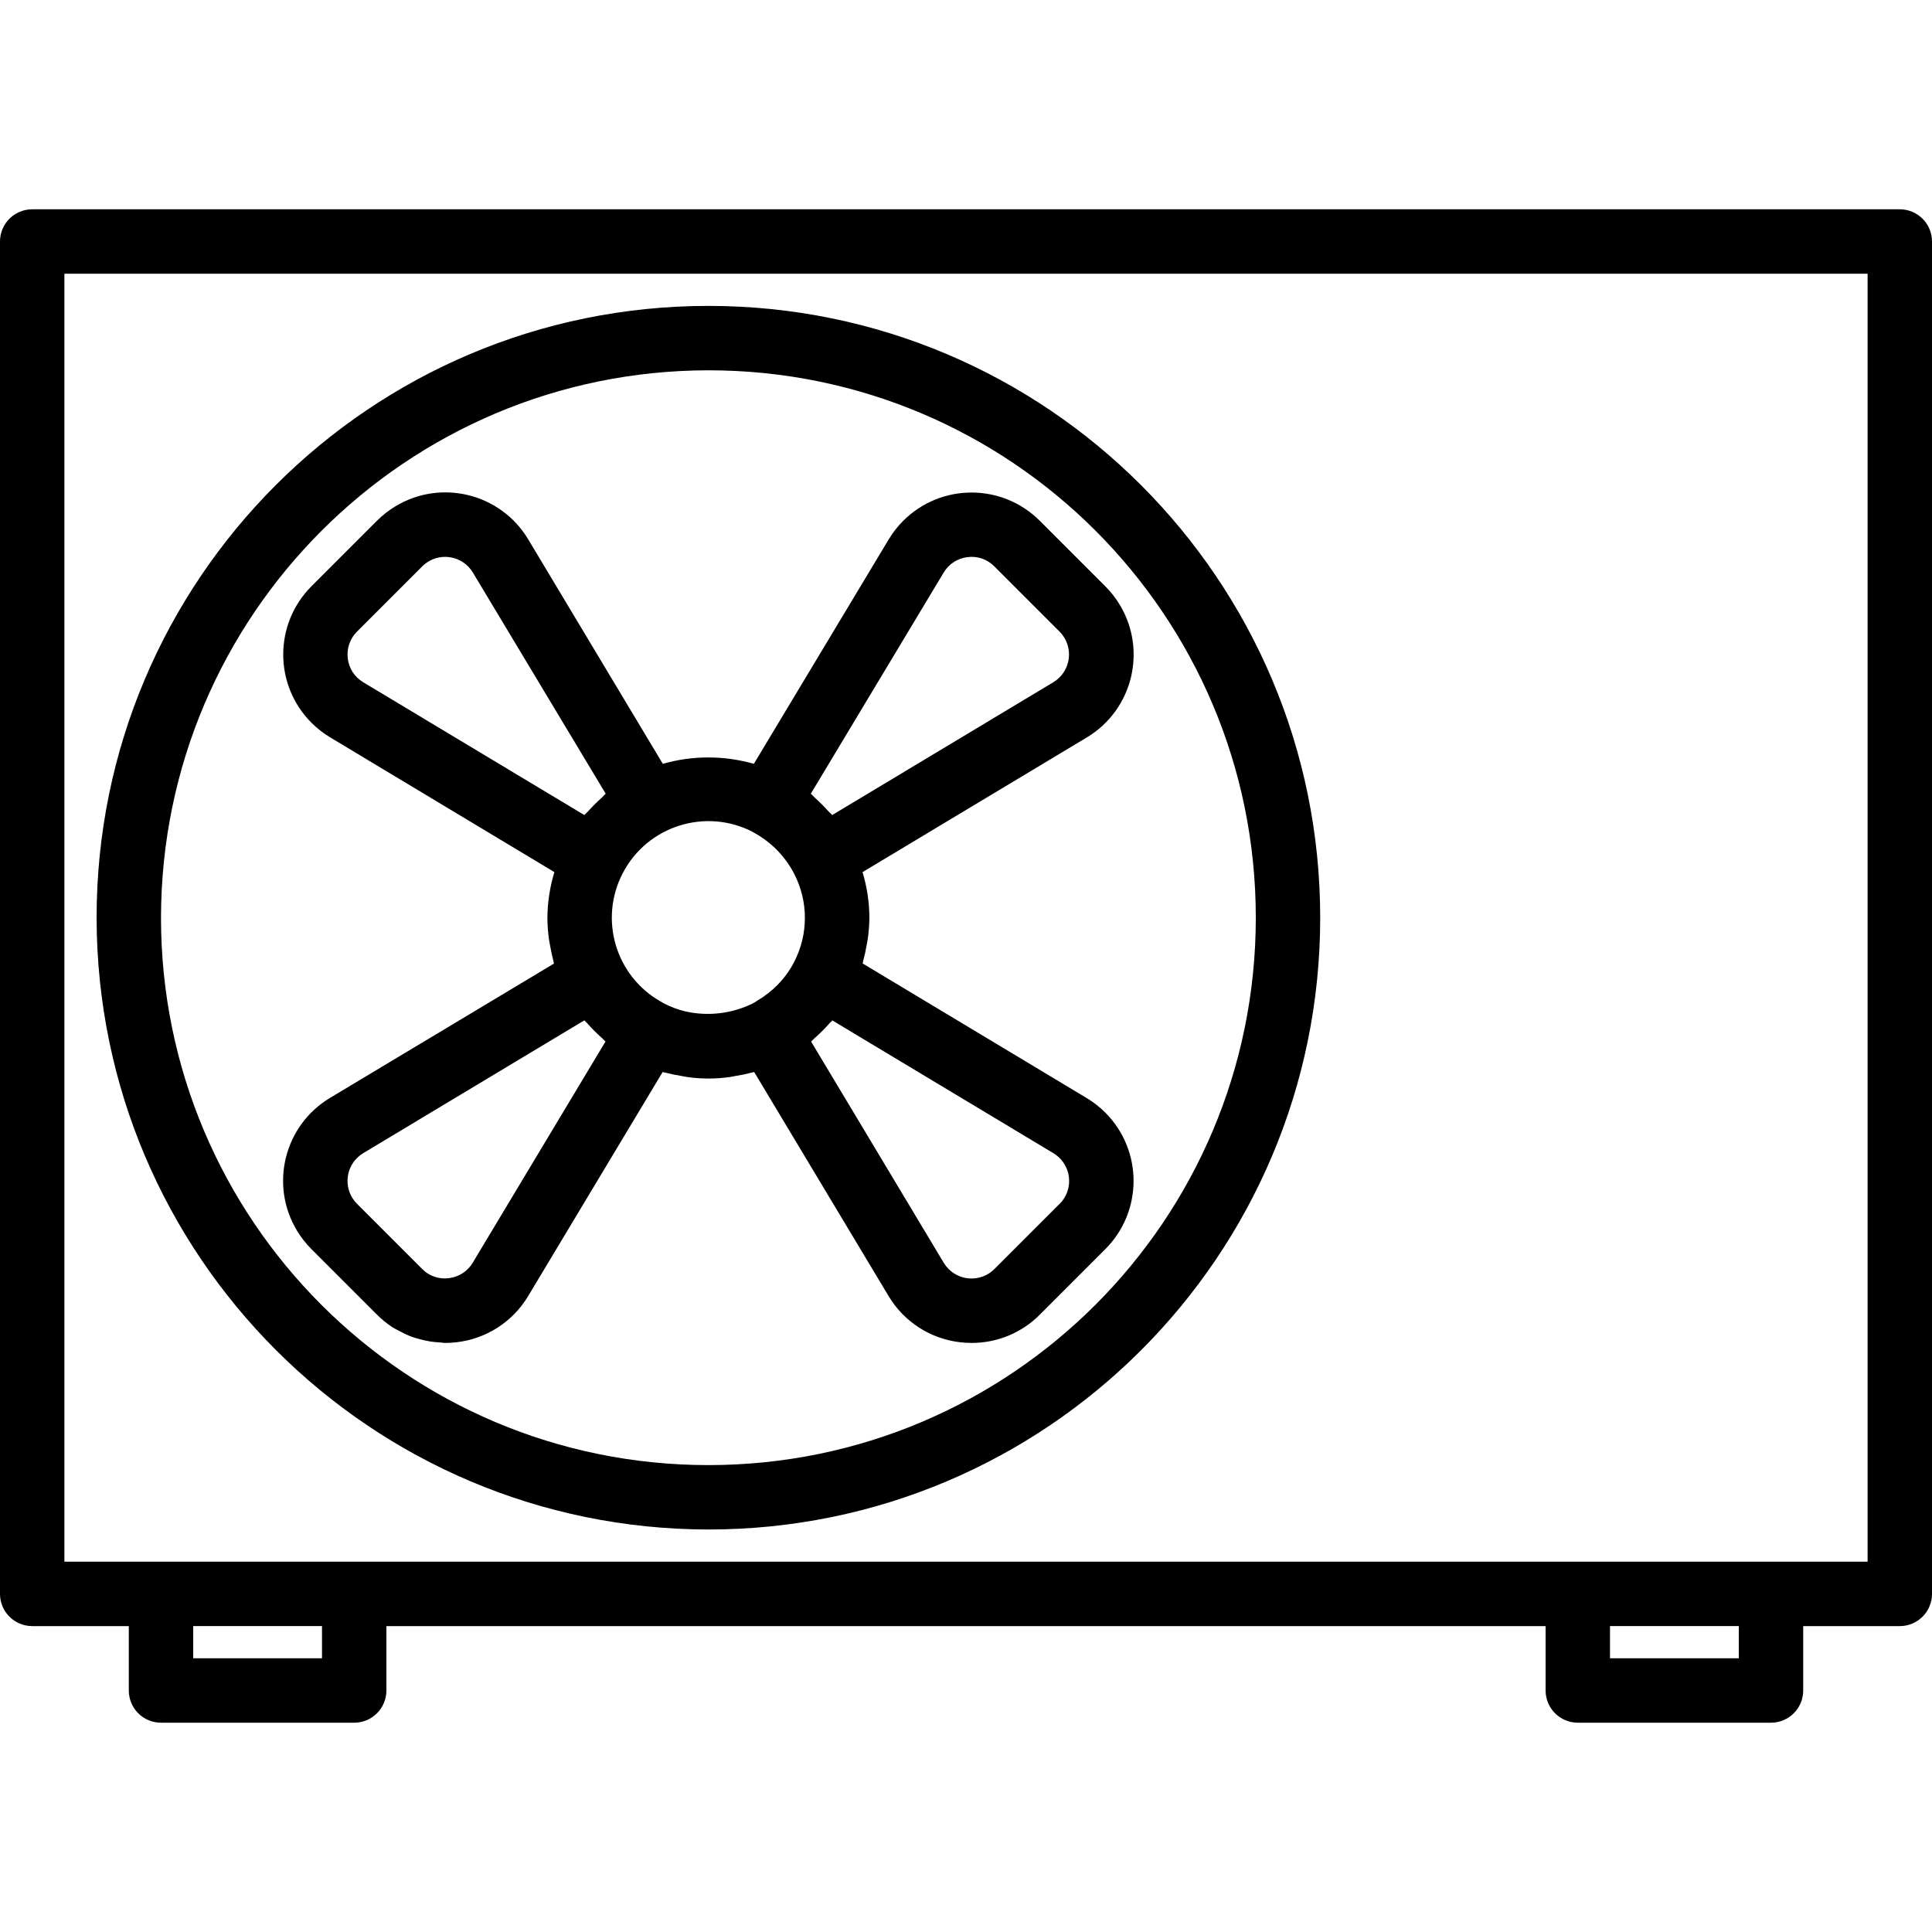 <?xml version="1.0" encoding="iso-8859-1"?>
<!-- Generator: Adobe Illustrator 19.0.0, SVG Export Plug-In . SVG Version: 6.00 Build 0)  -->
<svg version="1.1" id="Capa_1" xmlns="http://www.w3.org/2000/svg" xmlns:xlink="http://www.w3.org/1999/xlink" x="0px" y="0px"
	 viewBox="0 0 480 480" style="enable-background:new 0 0 480 480;" xml:space="preserve">
<g>
	<g>
		<g>
			<path d="M472,52H8c-4.418,0-8,3.582-8,8v336c0,4.418,3.582,8,8,8h24v16c0,4.418,3.582,8,8,8h48c4.418,0,8-3.582,8-8v-16h288v16
				c0,4.418,3.582,8,8,8h48c4.418,0,8-3.582,8-8v-16h24c4.418,0,8-3.582,8-8V60C480,55.582,476.418,52,472,52z M80,412H48v-8h32V412
				z M432,412h-32v-8h32V412z M464,388H16V68h448V388z"/>
			<path d="M97.6,329.816c0.512,0.328,1.072,0.56,1.6,0.856c0.932,0.526,1.9,0.986,2.896,1.376c0.672,0.264,1.36,0.432,2.056,0.632
				c0.923,0.261,1.861,0.467,2.808,0.616c0.744,0.112,1.472,0.176,2.224,0.224c0.456,0,0.888,0.128,1.344,0.128
				c0.987,0.001,1.972-0.058,2.952-0.176c7.36-0.856,13.906-5.079,17.72-11.432l33.432-55.696c0.248,0.072,0.504,0.096,0.752,0.16
				c1.262,0.335,2.541,0.602,3.832,0.8c0.464,0.08,0.912,0.192,1.384,0.256c3.599,0.533,7.257,0.533,10.856,0
				c0.464-0.064,0.912-0.176,1.376-0.256c1.291-0.198,2.57-0.465,3.832-0.8c0.24-0.064,0.488-0.088,0.72-0.152l33.416,55.704
				c3.805,6.333,10.327,10.548,17.664,11.416c0.98,0.118,1.965,0.177,2.952,0.176c6.355,0.008,12.45-2.523,16.928-7.032l16.24-16.24
				c9.383-9.362,9.399-24.558,0.037-33.941c-1.384-1.388-2.934-2.6-4.613-3.611l-55.688-33.456c0.072-0.248,0.096-0.512,0.168-0.76
				c0.328-1.2,0.584-2.4,0.8-3.648c0.096-0.536,0.216-1.064,0.296-1.6c0.255-1.776,0.394-3.566,0.416-5.36
				c-0.022-3.838-0.595-7.653-1.704-11.328L270.04,183.2c11.352-6.843,15.006-21.593,8.163-32.945
				c-1.009-1.674-2.219-3.219-3.603-4.599l-16.24-16.24c-9.362-9.383-24.558-9.399-33.941-0.037c-1.388,1.384-2.6,2.934-3.611,4.613
				l-33.512,55.776c-7.393-2.112-15.231-2.112-22.624,0L131.2,133.944c-6.843-11.352-21.593-15.006-32.945-8.163
				c-1.674,1.009-3.218,2.219-4.599,3.603l-16.24,16.24c-9.383,9.362-9.399,24.558-0.037,33.941c1.384,1.387,2.934,2.6,4.613,3.611
				l55.744,33.496c-1.119,3.673-1.704,7.488-1.736,11.328c0.011,1.79,0.14,3.578,0.384,5.352c0.072,0.528,0.2,1.048,0.288,1.6
				c0.224,1.256,0.48,2.496,0.8,3.72c0.064,0.24,0.088,0.488,0.16,0.728l-55.688,33.4c-11.352,6.843-15.006,21.593-8.163,32.945
				c1.009,1.674,2.219,3.219,3.603,4.599l16.24,16.24C94.833,327.798,96.165,328.881,97.6,329.816z M261.776,286.544
				c3.792,2.319,4.986,7.273,2.667,11.065c-0.326,0.534-0.714,1.027-1.154,1.471l-0.008-0.016l-16.24,16.24
				c-3.154,3.132-8.249,3.115-11.382-0.039c-0.437-0.44-0.822-0.929-1.146-1.457l-32.992-55.024c0.296-0.24,0.528-0.56,0.8-0.8
				c1.339-1.168,2.597-2.424,3.768-3.76c0.216-0.248,0.496-0.448,0.704-0.704L261.776,286.544z M234.48,142.208
				c1.272-2.109,3.45-3.509,5.896-3.792c2.449-0.325,4.908,0.519,6.64,2.28l16.24,16.24c3.132,3.154,3.113,8.25-0.041,11.382
				c-0.444,0.441-0.938,0.828-1.471,1.154l-54.984,33.024c-0.312-0.368-0.704-0.664-1.032-1.024
				c-1.026-1.154-2.118-2.246-3.272-3.272c-0.352-0.32-0.64-0.704-1.008-1.008L234.48,142.208z M154.704,216.968
				c6.096-11.762,20.57-16.359,32.336-10.272h-0.056c4.399,2.313,7.988,5.914,10.288,10.32c3.6,6.909,3.6,15.139,0,22.048
				c-1.014,1.954-2.301,3.754-3.824,5.344c-0.072,0.08-0.144,0.168-0.224,0.248c-1.513,1.534-3.221,2.863-5.08,3.952
				c-0.208,0.128-0.376,0.272-0.592,0.392c-0.072,0-0.32,0.176-0.568,0.32c-5.173,2.53-11.052,3.224-16.672,1.968
				c-1.841-0.432-3.62-1.093-5.296-1.968L164,248.744C152.894,242.348,148.797,228.341,154.704,216.968z M90.192,169.472
				c-2.109-1.272-3.509-3.449-3.792-5.896c-0.304-2.446,0.538-4.896,2.28-6.64l16.24-16.24c1.498-1.498,3.529-2.341,5.648-2.344
				c0.332-0.003,0.663,0.019,0.992,0.064c2.441,0.28,4.615,1.674,5.888,3.776l33.032,55c-0.368,0.312-0.664,0.704-1.024,1.032
				c-1.154,1.026-2.246,2.118-3.272,3.272c-0.32,0.352-0.704,0.64-1.008,1L90.192,169.472z M88.719,287.682
				c0.44-0.437,0.929-0.822,1.457-1.146l55-33.032c0.208,0.256,0.488,0.456,0.704,0.712c1.167,1.331,2.421,2.585,3.752,3.752
				c0.296,0.256,0.528,0.584,0.8,0.8l-33.008,54.992c-1.272,2.109-3.45,3.509-5.896,3.792c-2.449,0.334-4.912-0.512-6.64-2.28
				L88.68,299.064C85.548,295.91,85.565,290.815,88.719,287.682z"/>
			<path d="M176,380c83.947,0,152-68.053,152-152S259.947,76,176,76S24,144.053,24,228C24.093,311.909,92.091,379.907,176,380z
				 M176,92c75.111,0,136,60.889,136,136s-60.889,136-136,136S40,303.111,40,228C40.084,152.924,100.924,92.084,176,92z"/>
		</g>
	</g>
</g>
<g>
</g>
<g>
</g>
<g>
</g>
<g>
</g>
<g>
</g>
<g>
</g>
<g>
</g>
<g>
</g>
<g>
</g>
<g>
</g>
<g>
</g>
<g>
</g>
<g>
</g>
<g>
</g>
<g>
</g>
</svg>

